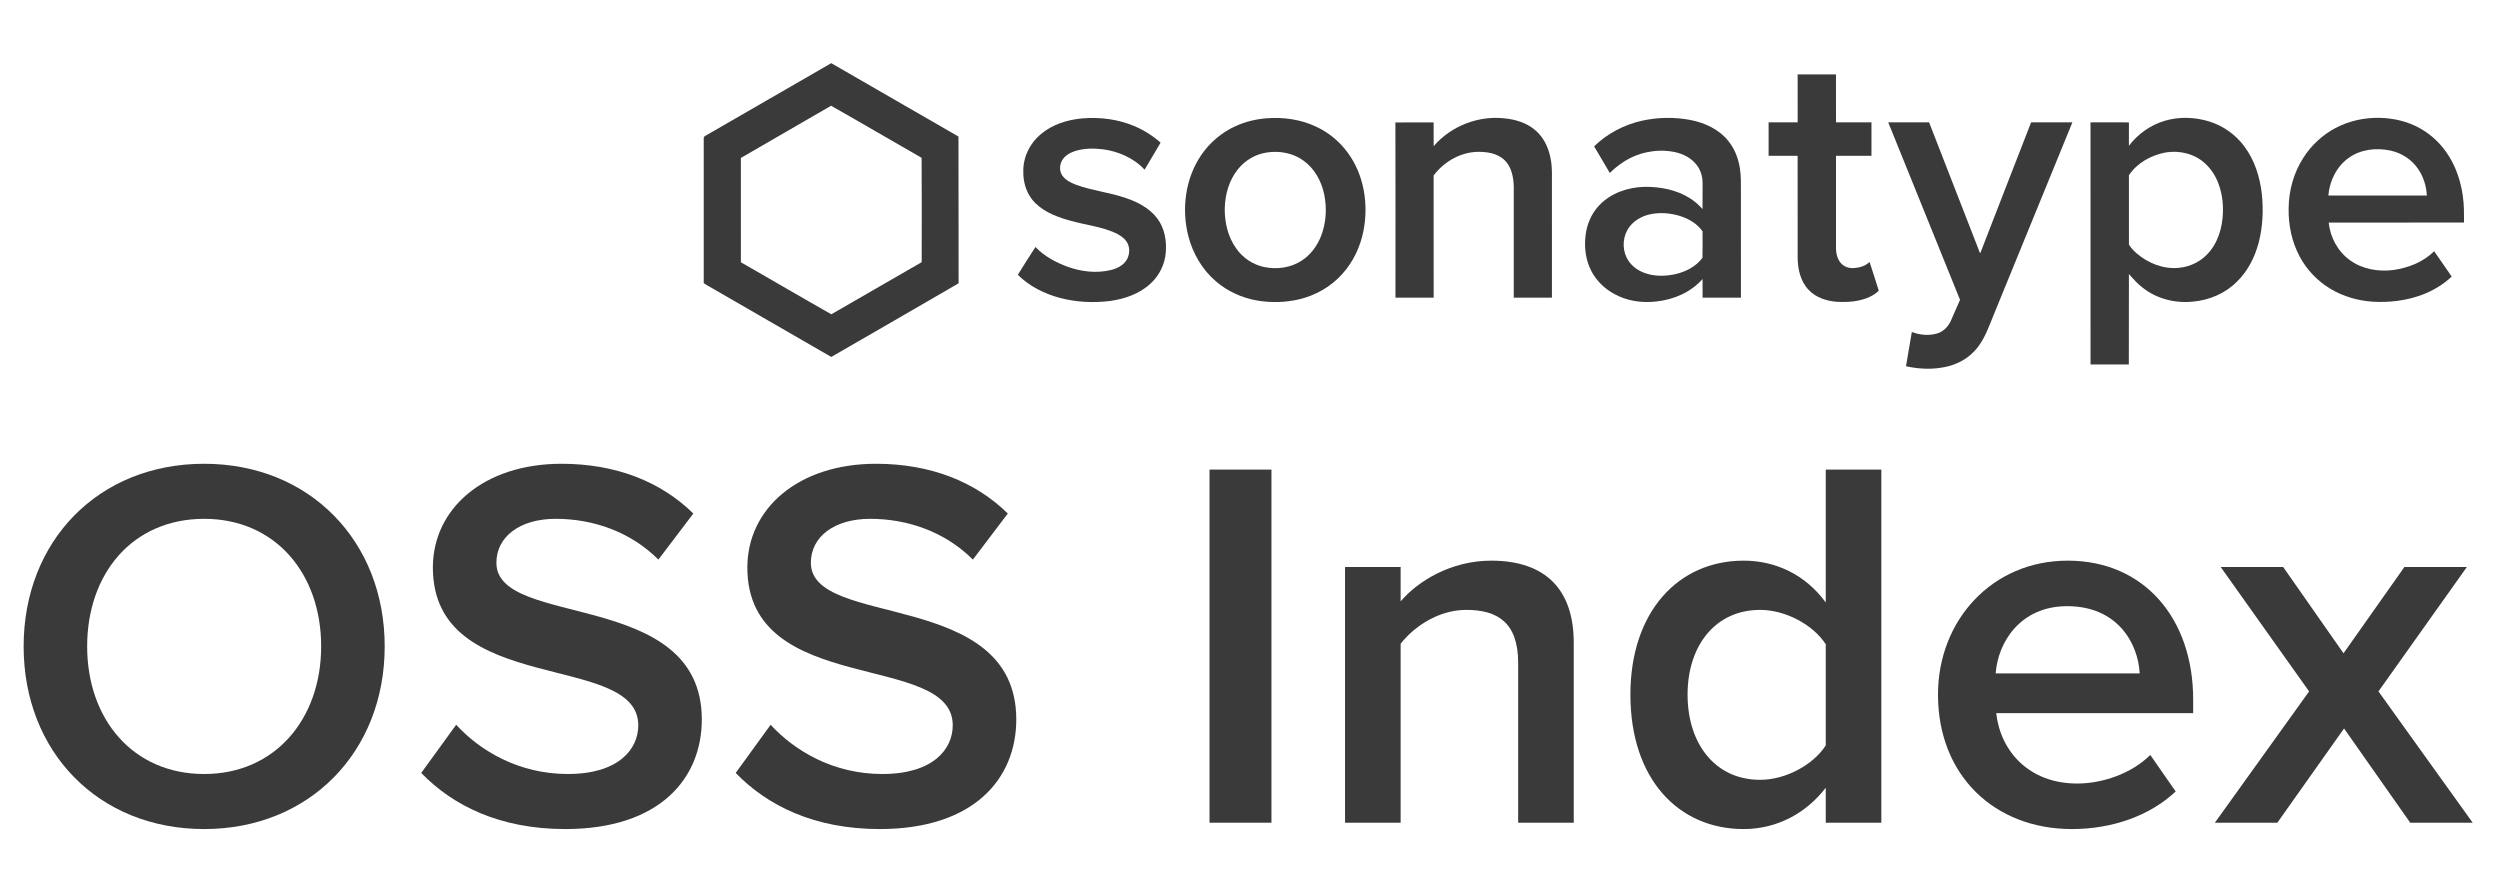 <?xml version="1.0" encoding="UTF-8" standalone="no"?>
<!DOCTYPE svg PUBLIC "-//W3C//DTD SVG 1.1//EN" "http://www.w3.org/Graphics/SVG/1.1/DTD/svg11.dtd">
<svg width="100%" height="100%" viewBox="0 0 170 60" version="1.1" xmlns="http://www.w3.org/2000/svg" xmlns:xlink="http://www.w3.org/1999/xlink" xml:space="preserve" xmlns:serif="http://www.serif.com/" style="fill-rule:evenodd;clip-rule:evenodd;stroke-linejoin:round;stroke-miterlimit:2;">
    <g transform="matrix(1,0,0,1,-58.141,11.273)">
        <g transform="matrix(36,0,0,36,58.236,44.671)">
            <path d="M0.383,0.012C0.582,0.012 0.724,-0.134 0.724,-0.333C0.724,-0.532 0.582,-0.678 0.383,-0.678C0.183,-0.678 0.042,-0.532 0.042,-0.333C0.042,-0.134 0.183,0.012 0.383,0.012ZM0.383,-0.092C0.248,-0.092 0.162,-0.196 0.162,-0.333C0.162,-0.471 0.248,-0.574 0.383,-0.574C0.517,-0.574 0.604,-0.471 0.604,-0.333C0.604,-0.196 0.517,-0.092 0.383,-0.092Z" style="fill:#3a3a3a;fill-rule:nonzero;"/>
        </g>
        <g transform="matrix(36,0,0,36,85.776,44.671)">
            <path d="M0.3,0.012C0.479,0.012 0.558,-0.084 0.558,-0.195C0.558,-0.443 0.17,-0.366 0.17,-0.491C0.17,-0.54 0.214,-0.574 0.282,-0.574C0.352,-0.574 0.423,-0.55 0.476,-0.497L0.542,-0.584C0.481,-0.644 0.396,-0.678 0.293,-0.678C0.146,-0.678 0.05,-0.593 0.05,-0.482C0.05,-0.237 0.438,-0.324 0.438,-0.184C0.438,-0.139 0.401,-0.092 0.305,-0.092C0.212,-0.092 0.139,-0.136 0.094,-0.185L0.028,-0.094C0.088,-0.032 0.177,0.012 0.3,0.012Z" style="fill:#3a3a3a;fill-rule:nonzero;"/>
        </g>
        <g transform="matrix(36,0,0,36,107.16,44.671)">
            <path d="M0.3,0.012C0.479,0.012 0.558,-0.084 0.558,-0.195C0.558,-0.443 0.17,-0.366 0.17,-0.491C0.17,-0.54 0.214,-0.574 0.282,-0.574C0.352,-0.574 0.423,-0.55 0.476,-0.497L0.542,-0.584C0.481,-0.644 0.396,-0.678 0.293,-0.678C0.146,-0.678 0.05,-0.593 0.05,-0.482C0.05,-0.237 0.438,-0.324 0.438,-0.184C0.438,-0.139 0.401,-0.092 0.305,-0.092C0.212,-0.092 0.139,-0.136 0.094,-0.185L0.028,-0.094C0.088,-0.032 0.177,0.012 0.3,0.012Z" style="fill:#3a3a3a;fill-rule:nonzero;"/>
        </g>
        <g transform="matrix(36,0,0,36,137.832,44.671)">
            <rect x="0.071" y="-0.667" width="0.117" height="0.667" style="fill:#3a3a3a;fill-rule:nonzero;"/>
        </g>
        <g transform="matrix(36,0,0,36,147.156,44.671)">
            <path d="M0.5,0L0.5,-0.34C0.5,-0.439 0.448,-0.495 0.344,-0.495C0.268,-0.495 0.205,-0.456 0.173,-0.418L0.173,-0.483L0.068,-0.483L0.068,0L0.173,0L0.173,-0.338C0.198,-0.37 0.244,-0.402 0.297,-0.402C0.356,-0.402 0.395,-0.378 0.395,-0.302L0.395,0L0.5,0Z" style="fill:#3a3a3a;fill-rule:nonzero;"/>
        </g>
        <g transform="matrix(36,0,0,36,167.604,44.671)">
            <path d="M0.513,0L0.513,-0.667L0.408,-0.667L0.408,-0.416C0.37,-0.468 0.314,-0.495 0.253,-0.495C0.129,-0.495 0.039,-0.398 0.039,-0.242C0.039,-0.082 0.13,0.012 0.253,0.012C0.316,0.012 0.371,-0.018 0.408,-0.066L0.408,0L0.513,0ZM0.284,-0.081C0.2,-0.081 0.147,-0.148 0.147,-0.242C0.147,-0.335 0.2,-0.402 0.284,-0.402C0.333,-0.402 0.385,-0.373 0.408,-0.337L0.408,-0.146C0.385,-0.11 0.333,-0.081 0.284,-0.081Z" style="fill:#3a3a3a;fill-rule:nonzero;"/>
        </g>
        <g transform="matrix(36,0,0,36,188.52,44.671)">
            <path d="M0.292,0.012C0.368,0.012 0.439,-0.013 0.488,-0.059L0.44,-0.128C0.405,-0.093 0.35,-0.074 0.302,-0.074C0.211,-0.074 0.157,-0.135 0.149,-0.207L0.521,-0.207L0.521,-0.233C0.521,-0.385 0.429,-0.495 0.284,-0.495C0.141,-0.495 0.039,-0.382 0.039,-0.242C0.039,-0.089 0.146,0.012 0.292,0.012ZM0.42,-0.282L0.148,-0.282C0.152,-0.34 0.194,-0.409 0.283,-0.409C0.378,-0.409 0.417,-0.339 0.42,-0.282Z" style="fill:#3a3a3a;fill-rule:nonzero;"/>
        </g>
        <g transform="matrix(36,0,0,36,208.572,44.671)">
            <path d="M0.492,0L0.314,-0.248L0.481,-0.483L0.363,-0.483L0.248,-0.32L0.134,-0.483L0.016,-0.483L0.183,-0.248L0.005,0L0.123,0L0.249,-0.178L0.374,0L0.492,0Z" style="fill:#3a3a3a;fill-rule:nonzero;"/>
        </g>
    </g>
    <g id="Sonatype-logo" serif:id="Sonatype logo" transform="matrix(0.053,-4.88931e-06,4.88931e-06,0.053,47.853,4.296)">
        <path d="M3.39,92.45C56.83,61.7 110.17,30.77 163.61,0.01C218.05,31.36 272.39,62.87 326.85,94.18C327.09,156.93 326.81,219.7 327,282.45C272.66,314.16 218.06,345.42 163.6,376.92C111.72,347 59.86,317.03 7.99,287.08C5.3,285.47 2.45,284.12 0,282.14L0,95.84C0.12,93.89 2.08,93.37 3.39,92.45M47.65,121.58C47.6,166.19 47.56,210.82 47.67,255.44C86.4,277.59 124.89,300.23 163.7,322.2C202.39,300.01 240.98,277.62 279.62,255.34C279.69,210.71 279.82,166.07 279.56,121.46C240.75,99.34 202.27,76.63 163.41,54.64C124.88,77.05 86.18,99.17 47.65,121.58Z" style="fill:#3a3a3a;fill-rule:nonzero;"/>
        <path d="M1403.53,14.53C1419.92,14.5 1436.31,14.55 1452.7,14.51C1452.75,35.02 1452.68,55.54 1452.73,76.05L1498.23,76.05C1498.24,90.35 1498.24,104.65 1498.23,118.95C1483.06,118.96 1467.9,118.94 1452.73,118.96C1452.69,158.97 1452.73,198.99 1452.71,239C1453.05,245.82 1455.04,253.02 1460.14,257.85C1464.3,261.93 1470.37,263.5 1476.08,263C1483.17,262.45 1490.55,260.26 1495.76,255.18C1499.98,267.36 1503.6,279.77 1507.59,292.05C1500.65,298.84 1491.31,302.59 1481.95,304.61C1472.81,306.59 1463.38,306.75 1454.08,306.33C1440.59,305.33 1426.62,300.87 1417.29,290.63C1406.86,279.57 1403.55,263.78 1403.51,249.02C1403.53,205.66 1403.54,162.3 1403.5,118.95C1391.09,118.96 1378.67,118.94 1366.26,118.96C1366.3,104.65 1366.3,90.35 1366.26,76.04C1378.69,76.02 1391.12,76.13 1403.54,75.99C1403.5,55.5 1403.52,35.02 1403.53,14.53Z" style="fill:#3a3a3a;fill-rule:nonzero;"/>
        <path d="M485.89,70.89C508.33,69.01 531.4,71.89 552.23,80.68C564.64,85.84 576.11,93.16 586.2,102.02C579.43,113.64 572.45,125.13 565.63,136.71C551.82,121.71 532.08,113.23 512.11,110.52C500.09,109.08 487.61,109.17 475.99,112.93C469.37,115.18 462.79,119.04 459.42,125.4C456.33,131.36 456.26,139.14 460.39,144.64C464.61,150.5 471.48,153.61 478.02,156.17C498.72,163.72 520.93,165.81 541.71,173.13C556.92,178.22 571.92,186.11 581.8,199.13C591.22,211.55 594.17,227.84 592.8,243.11C591.57,258.05 584.59,272.43 573.53,282.57C559.14,296.16 539.54,302.76 520.23,305.29C499.07,307.81 477.38,306.62 456.74,301.15C436.82,295.8 417.71,286.19 402.96,271.59C410.45,259.66 417.85,247.63 425.61,235.89C437.02,247.91 452.12,255.92 467.58,261.5C484.94,267.65 504.06,269.78 522.11,265.51C530.24,263.54 538.56,259.47 542.9,251.98C547,244.7 547.08,234.83 541.83,228.09C538.38,223.37 533.19,220.35 528.03,217.84C510.12,209.81 490.38,207.68 471.61,202.47C455,197.99 437.99,191.89 425.48,179.61C414.71,169.11 409.66,153.81 410.03,138.96C409.65,120.75 418.35,102.88 432.29,91.31C447.16,78.59 466.65,72.55 485.89,70.89Z" style="fill:#3a3a3a;fill-rule:nonzero;"/>
        <path d="M721.57,70.81C743.56,69.01 766.28,72.16 786.27,81.79C802.07,89.22 815.89,100.72 826.2,114.8C847.35,143.42 853.22,181.35 846.34,215.81C842.3,235.67 833.4,254.67 819.87,269.84C805.24,286.58 785.06,298.12 763.46,303.16C746.06,307.16 727.84,307.61 710.25,304.63C690.74,301.3 672.05,292.88 657.06,279.9C639.63,265 627.54,244.34 621.82,222.22C612.81,187.33 617.75,148.24 638.16,118.15C649.19,101.92 664.71,88.71 682.64,80.71C694.9,75.14 708.17,71.95 721.57,70.81M723.4,114.54C708.5,116.47 694.61,124.49 685.31,136.25C673.87,150.47 668.74,168.94 668.47,186.99C668.32,205.06 672.8,223.66 683.62,238.38C691.98,250.11 704.78,258.6 718.9,261.57C735.26,265.06 753.2,262.58 767.31,253.33C778.7,245.94 787.04,234.51 792,221.97C798.54,205.16 799.72,186.43 796.16,168.79C792.72,151.86 783.92,135.5 769.72,125.26C756.58,115.52 739.41,112.27 723.4,114.54Z" style="fill:#3a3a3a;fill-rule:nonzero;"/>
        <path d="M936.56,106.53C958.74,80.64 994.21,66.94 1028.06,70.96C1041.32,72.33 1054.71,76.33 1065.26,84.75C1076.76,93.64 1083.64,107.38 1086.37,121.45C1089.11,134.14 1088.02,147.17 1088.24,160.04L1088.24,300.95C1071.91,300.95 1055.59,300.94 1039.26,300.96C1039.32,253.63 1039.26,206.31 1039.3,158.99C1038.99,147.44 1036.96,135.01 1029,126.09C1021.5,117.66 1009.92,114.46 999,114C974.72,112.19 950.81,124.91 936.48,144.17C936.49,196.42 936.44,248.68 936.51,300.94C920.16,300.94 903.82,300.99 887.48,300.91C887.52,226 887.63,151.08 887.42,76.18C903.77,75.89 920.15,76.11 936.51,76.07C936.48,86.22 936.39,96.38 936.56,106.53Z" style="fill:#3a3a3a;fill-rule:nonzero;"/>
        <path d="M1203.92,73.9C1224.26,69.41 1245.52,69.15 1265.97,73C1284.28,76.57 1302.4,84.86 1314.33,99.62C1322.6,109.63 1327.42,122.14 1329.41,134.89C1331.08,145.16 1330.67,155.6 1330.72,165.97C1330.72,210.97 1330.7,255.97 1330.73,300.97C1314.32,300.94 1297.92,300.95 1281.52,300.96C1281.52,292.99 1281.53,285.02 1281.51,277.05C1266.55,294.09 1244.38,303.56 1222.09,305.87C1203.38,308.11 1183.81,305.15 1167.35,295.73C1155.43,289.11 1145.32,279.14 1138.95,267.05C1131.71,253.29 1129.54,237.23 1131.32,221.89C1132.84,207.22 1138.86,192.82 1149.22,182.2C1164.05,166.64 1185.8,159.33 1206.94,158.77C1227.25,158.52 1248.21,162.51 1265.54,173.56C1271.51,177.28 1276.74,182.04 1281.44,187.25C1281.63,176.17 1281.45,165.1 1281.54,154.02C1281.68,144.37 1278.16,134.55 1271.33,127.64C1263.85,119.65 1253.22,115.32 1242.59,113.54C1220.77,110.02 1197.68,114.97 1179.31,127.3C1173.28,131.3 1167.6,135.85 1162.54,141.03C1155.78,129.65 1149.1,118.22 1142.37,106.82C1159.24,90.35 1180.94,79.02 1203.92,73.9M1215.56,193.72C1203.26,196.05 1191.3,202.93 1185.08,214.08C1178.34,226.15 1178.62,242.05 1186.42,253.57C1191.32,261.07 1199.05,266.37 1207.41,269.37C1219.75,273.83 1233.35,273.58 1246.06,270.92C1259.62,267.92 1272.99,261.19 1281.38,249.82C1281.69,238.52 1281.47,227.19 1281.49,215.88C1274.75,206.07 1263.85,199.8 1252.7,196.22C1240.75,192.55 1227.88,191.33 1215.56,193.72Z" style="fill:#3a3a3a;fill-rule:nonzero;"/>
        <path d="M1874.22,74.18C1892.94,68.52 1913.32,69.3 1931.92,75.06C1949.56,80.6 1965.29,91.82 1976.36,106.62C1989.74,124.3 1996.64,146.1 1999.07,167.94C2001.26,188.7 2000.31,209.92 1995.1,230.18C1990.13,249.04 1981.01,267.21 1966.79,280.8C1952.01,295.62 1931.67,304.19 1910.96,306.08C1888.28,308.51 1864.53,302.69 1846.49,288.47C1839.62,283.5 1834.17,276.96 1828.51,270.75C1828.37,309.42 1828.6,348.1 1828.4,386.77C1812.02,386.65 1795.65,386.74 1779.28,386.72C1779.28,283.16 1779.3,179.6 1779.27,76.04C1795.69,76.11 1812.12,75.94 1828.54,76.13C1828.43,86.14 1828.42,96.16 1828.54,106.18C1839.93,91.09 1856.11,79.65 1874.22,74.18M1875.57,114.74C1857.11,118.2 1839.06,128.1 1828.54,143.98C1828.43,173.63 1828.42,203.29 1828.55,232.94C1831.21,237.27 1834.83,240.94 1838.61,244.32C1853.21,256.82 1872.63,264.57 1892.02,262.8C1907.87,261.57 1923.13,253.59 1932.86,240.97C1945.5,225.04 1949.85,203.98 1949.15,184.02C1948.4,163.76 1941.59,142.7 1926.23,128.79C1912.8,116.4 1893.39,111.69 1875.57,114.74Z" style="fill:#3a3a3a;fill-rule:nonzero;"/>
        <path d="M2093.41,83.49C2110.92,74.12 2130.96,69.83 2150.76,70.38C2168.37,70.79 2186.06,74.94 2201.52,83.52C2216.99,91.99 2230.01,104.69 2239.24,119.69C2248.88,135.22 2254.57,152.98 2257,171.04C2258.61,182.18 2258.51,193.45 2258.5,204.68C2200.62,204.78 2142.74,204.66 2084.87,204.74C2086.77,223.62 2096.56,241.78 2112.05,252.94C2127.95,264.52 2148.61,268.09 2167.86,265.55C2187.06,262.87 2206.24,255.3 2220.17,241.48C2227.62,252.34 2235.28,263.06 2242.66,273.97C2231.73,284.35 2218.53,292.22 2204.41,297.43C2184.26,304.98 2162.43,307.5 2141.02,306.21C2122.15,304.88 2103.46,299.5 2087.19,289.76C2070.59,279.87 2056.76,265.4 2047.66,248.35C2037.44,229.34 2032.98,207.53 2033.46,186.04C2033.67,163.33 2040.09,140.59 2052.41,121.46C2062.54,105.58 2076.76,92.32 2093.41,83.49M2111.23,121.2C2095.33,132.16 2085.89,151.03 2084.42,170.05L2210.8,170.05C2210.17,158.31 2206.74,146.61 2200.17,136.8C2192.07,124.24 2178.72,115.44 2164.16,112.34C2146.32,108.51 2126.47,110.6 2111.23,121.2Z" style="fill:#3a3a3a;fill-rule:nonzero;"/>
        <path d="M1519.74,76.06C1537.21,76.04 1554.69,76.04 1572.17,76.06C1593.38,130.77 1614.76,185.41 1636.02,240.1C1636.63,241.29 1636.64,243 1637.87,243.8C1659.41,187.81 1681.41,131.99 1703.08,76.05C1720.73,76.04 1738.39,76.07 1756.04,76.03C1722.68,157.4 1689.48,238.83 1656.18,320.22C1648.91,337.21 1643.51,355.74 1630.41,369.4C1618.88,382.14 1602.22,389.13 1585.38,391.18C1571.1,393.19 1556.55,392.02 1542.5,389C1545,374.34 1547.49,359.67 1550,345.01C1560.37,349.04 1572.13,350.07 1582.86,346.8C1590.6,344.41 1596.58,338.14 1599.94,330.91C1603.98,321.9 1607.8,312.79 1611.85,303.79C1581.27,227.83 1550.36,152 1519.74,76.06Z" style="fill:#3a3a3a;fill-rule:nonzero;"/>
    </g>
</svg>
